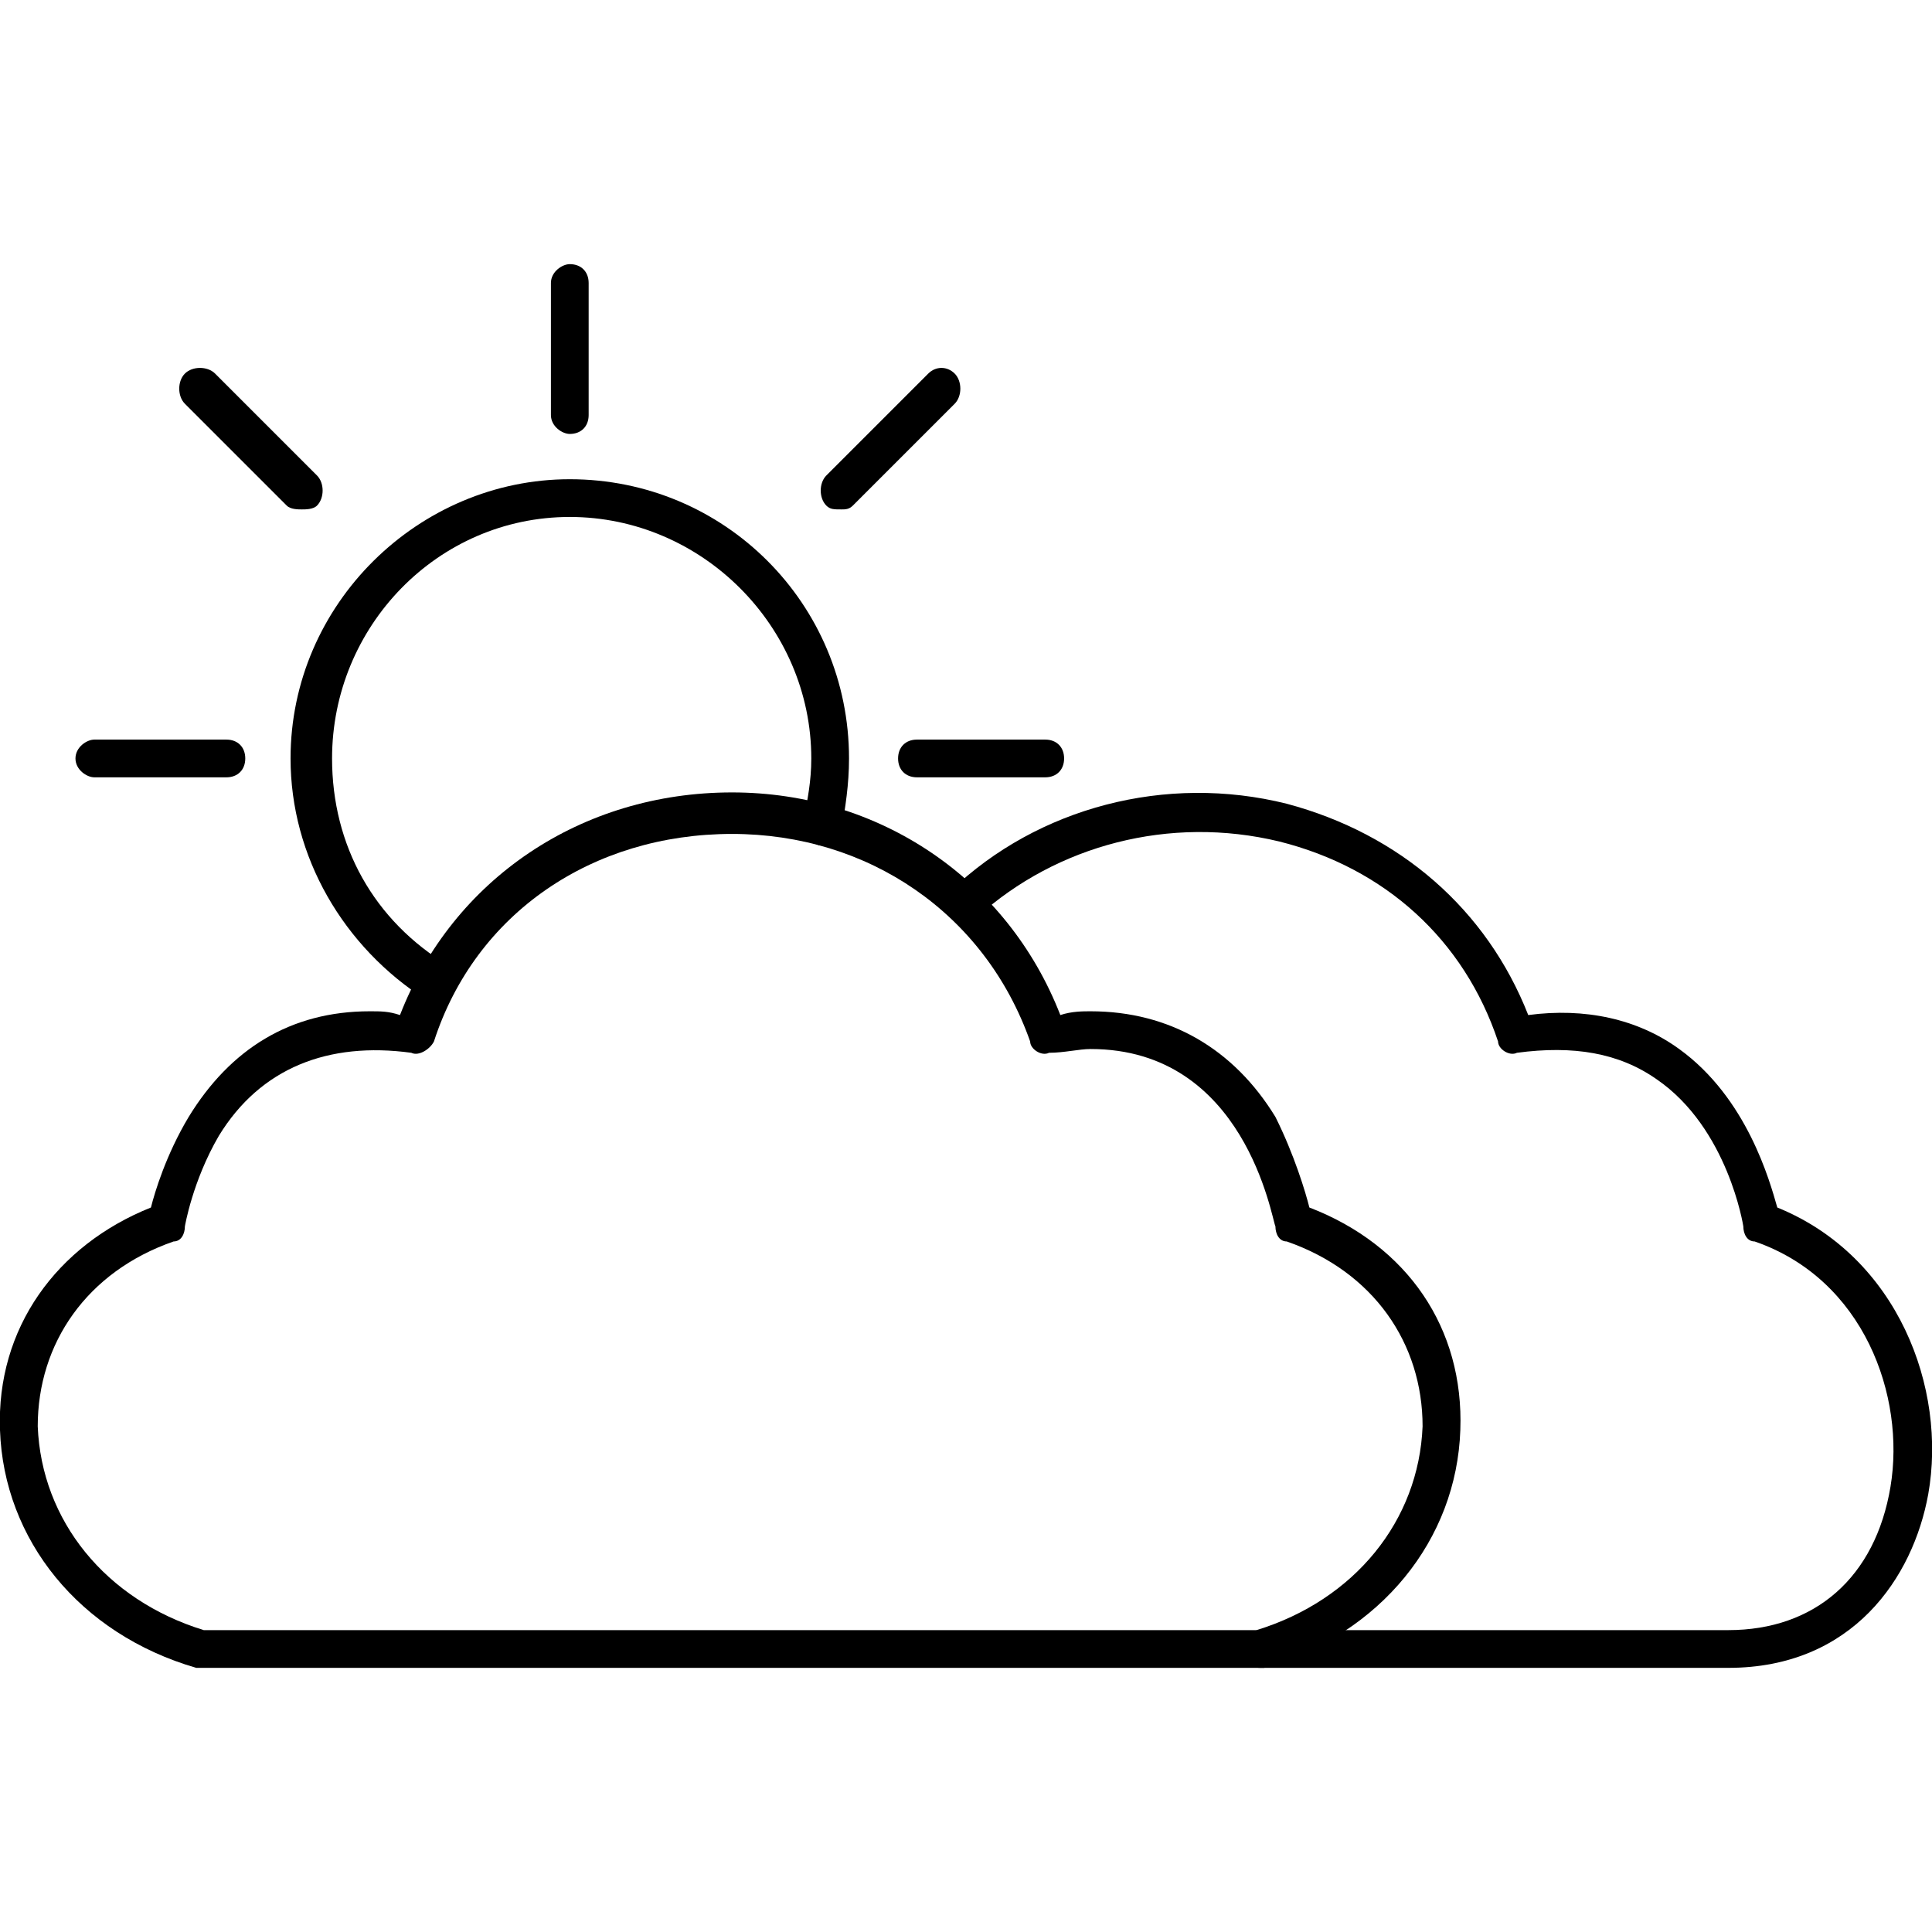 <?xml version="1.0" encoding="UTF-8"?>
<!DOCTYPE svg PUBLIC "-//W3C//DTD SVG 1.1//EN" "http://www.w3.org/Graphics/SVG/1.1/DTD/svg11.dtd">
<!-- Creator: CorelDRAW -->
<svg xmlns="http://www.w3.org/2000/svg" xml:space="preserve" width="512px" height="512px" version="1.1" style="shape-rendering:geometricPrecision; text-rendering:geometricPrecision; image-rendering:optimizeQuality; fill-rule:evenodd; clip-rule:evenodd"
viewBox="0 0 512 512"
 xmlns:xlink="http://www.w3.org/1999/xlink">
 <defs>
  <style type="text/css">
   <![CDATA[
    .fil0 {fill:black}
   ]]>
  </style>
 </defs>
 <g id="Layer_x0020_1">
  <g id="_180298952">
   <g>
    <g>
     <g id="_180299168">
      <path class="fil0" d="M334 442l-280 0c-1,0 -1,0 -2,0 -31,-9 -51,-34 -52,-63 -1,-27 15,-49 40,-59 1,-4 4,-14 10,-24 11,-18 27,-28 48,-28 3,0 5,0 8,1 14,-36 48,-59 88,-59 39,0 73,23 87,59 3,-1 6,-1 8,-1 21,0 38,10 49,28 5,10 8,20 9,24 26,10 41,32 40,59 -1,29 -21,54 -52,63 0,0 -1,0 -1,0zm-280 -10l279 0c26,-8 43,-29 44,-54 0,-22 -13,-41 -36,-49 -2,0 -3,-2 -3,-4 -1,-2 -8,-47 -49,-47 -3,0 -7,1 -11,1 -2,1 -5,-1 -5,-3 -12,-34 -43,-55 -79,-55 -37,0 -68,21 -79,55 -1,2 -4,4 -6,3 -22,-3 -40,4 -51,22 -7,12 -9,24 -9,24 0,2 -1,4 -3,4 -23,8 -36,27 -36,49 1,25 18,46 44,54z"/>
     </g>
     <g id="_180299240">
      <path class="fil0" d="M458 442l-124 0c-3,0 -5,-2 -5,-5 0,-3 2,-5 5,-5l124 0c23,0 39,-14 43,-38 4,-24 -7,-55 -36,-65 -2,0 -3,-2 -3,-4 0,0 -4,-26 -23,-39 -10,-7 -22,-9 -37,-7 -2,1 -5,-1 -5,-3 -9,-27 -30,-46 -58,-53 -29,-7 -59,1 -80,20 -2,2 -5,2 -7,0 -2,-2 -2,-5 0,-7 23,-22 57,-31 89,-23 30,8 53,28 64,56 15,-2 29,1 40,9 18,13 24,35 26,42 32,13 45,48 40,76 -4,22 -20,46 -53,46z"/>
     </g>
    </g>
    <g>
     <g id="_180299336">
      <path class="fil0" d="M116 265c-1,0 -2,0 -3,0 -22,-14 -36,-38 -36,-64 0,-41 34,-74 74,-74 41,0 74,33 74,74 0,7 -1,13 -2,19 -1,3 -4,4 -6,4 -3,-1 -5,-4 -4,-7 1,-5 2,-10 2,-16 0,-35 -29,-64 -64,-64 -35,0 -63,29 -63,64 0,23 11,43 31,55 2,1 3,4 1,7 -1,1 -2,2 -4,2z"/>
     </g>
     <g>
      <g id="_180299480">
       <path class="fil0" d="M151 115c-2,0 -5,-2 -5,-5l0 -35c0,-3 3,-5 5,-5 3,0 5,2 5,5l0 35c0,3 -2,5 -5,5z"/>
      </g>
      <g id="_180299552">
       <path class="fil0" d="M277 206l-34 0c-3,0 -5,-2 -5,-5 0,-3 2,-5 5,-5l34 0c3,0 5,2 5,5 0,3 -2,5 -5,5z"/>
      </g>
      <g id="_180299624">
       <path class="fil0" d="M60 206l-35 0c-2,0 -5,-2 -5,-5 0,-3 3,-5 5,-5l35 0c3,0 5,2 5,5 0,3 -2,5 -5,5z"/>
      </g>
     </g>
     <g>
      <g id="_180299768">
       <path class="fil0" d="M223 135c-2,0 -3,0 -4,-1 -2,-2 -2,-6 0,-8l27 -27c2,-2 5,-2 7,0 2,2 2,6 0,8l-27 27c-1,1 -2,1 -3,1z"/>
      </g>
      <g id="_180299840">
       <path class="fil0" d="M80 135c-1,0 -3,0 -4,-1l-27 -27c-2,-2 -2,-6 0,-8 2,-2 6,-2 8,0l27 27c2,2 2,6 0,8 -1,1 -3,1 -4,1z"/>
      </g>
     </g>
    </g>
   </g>
  </g>
 </g>
</svg>
